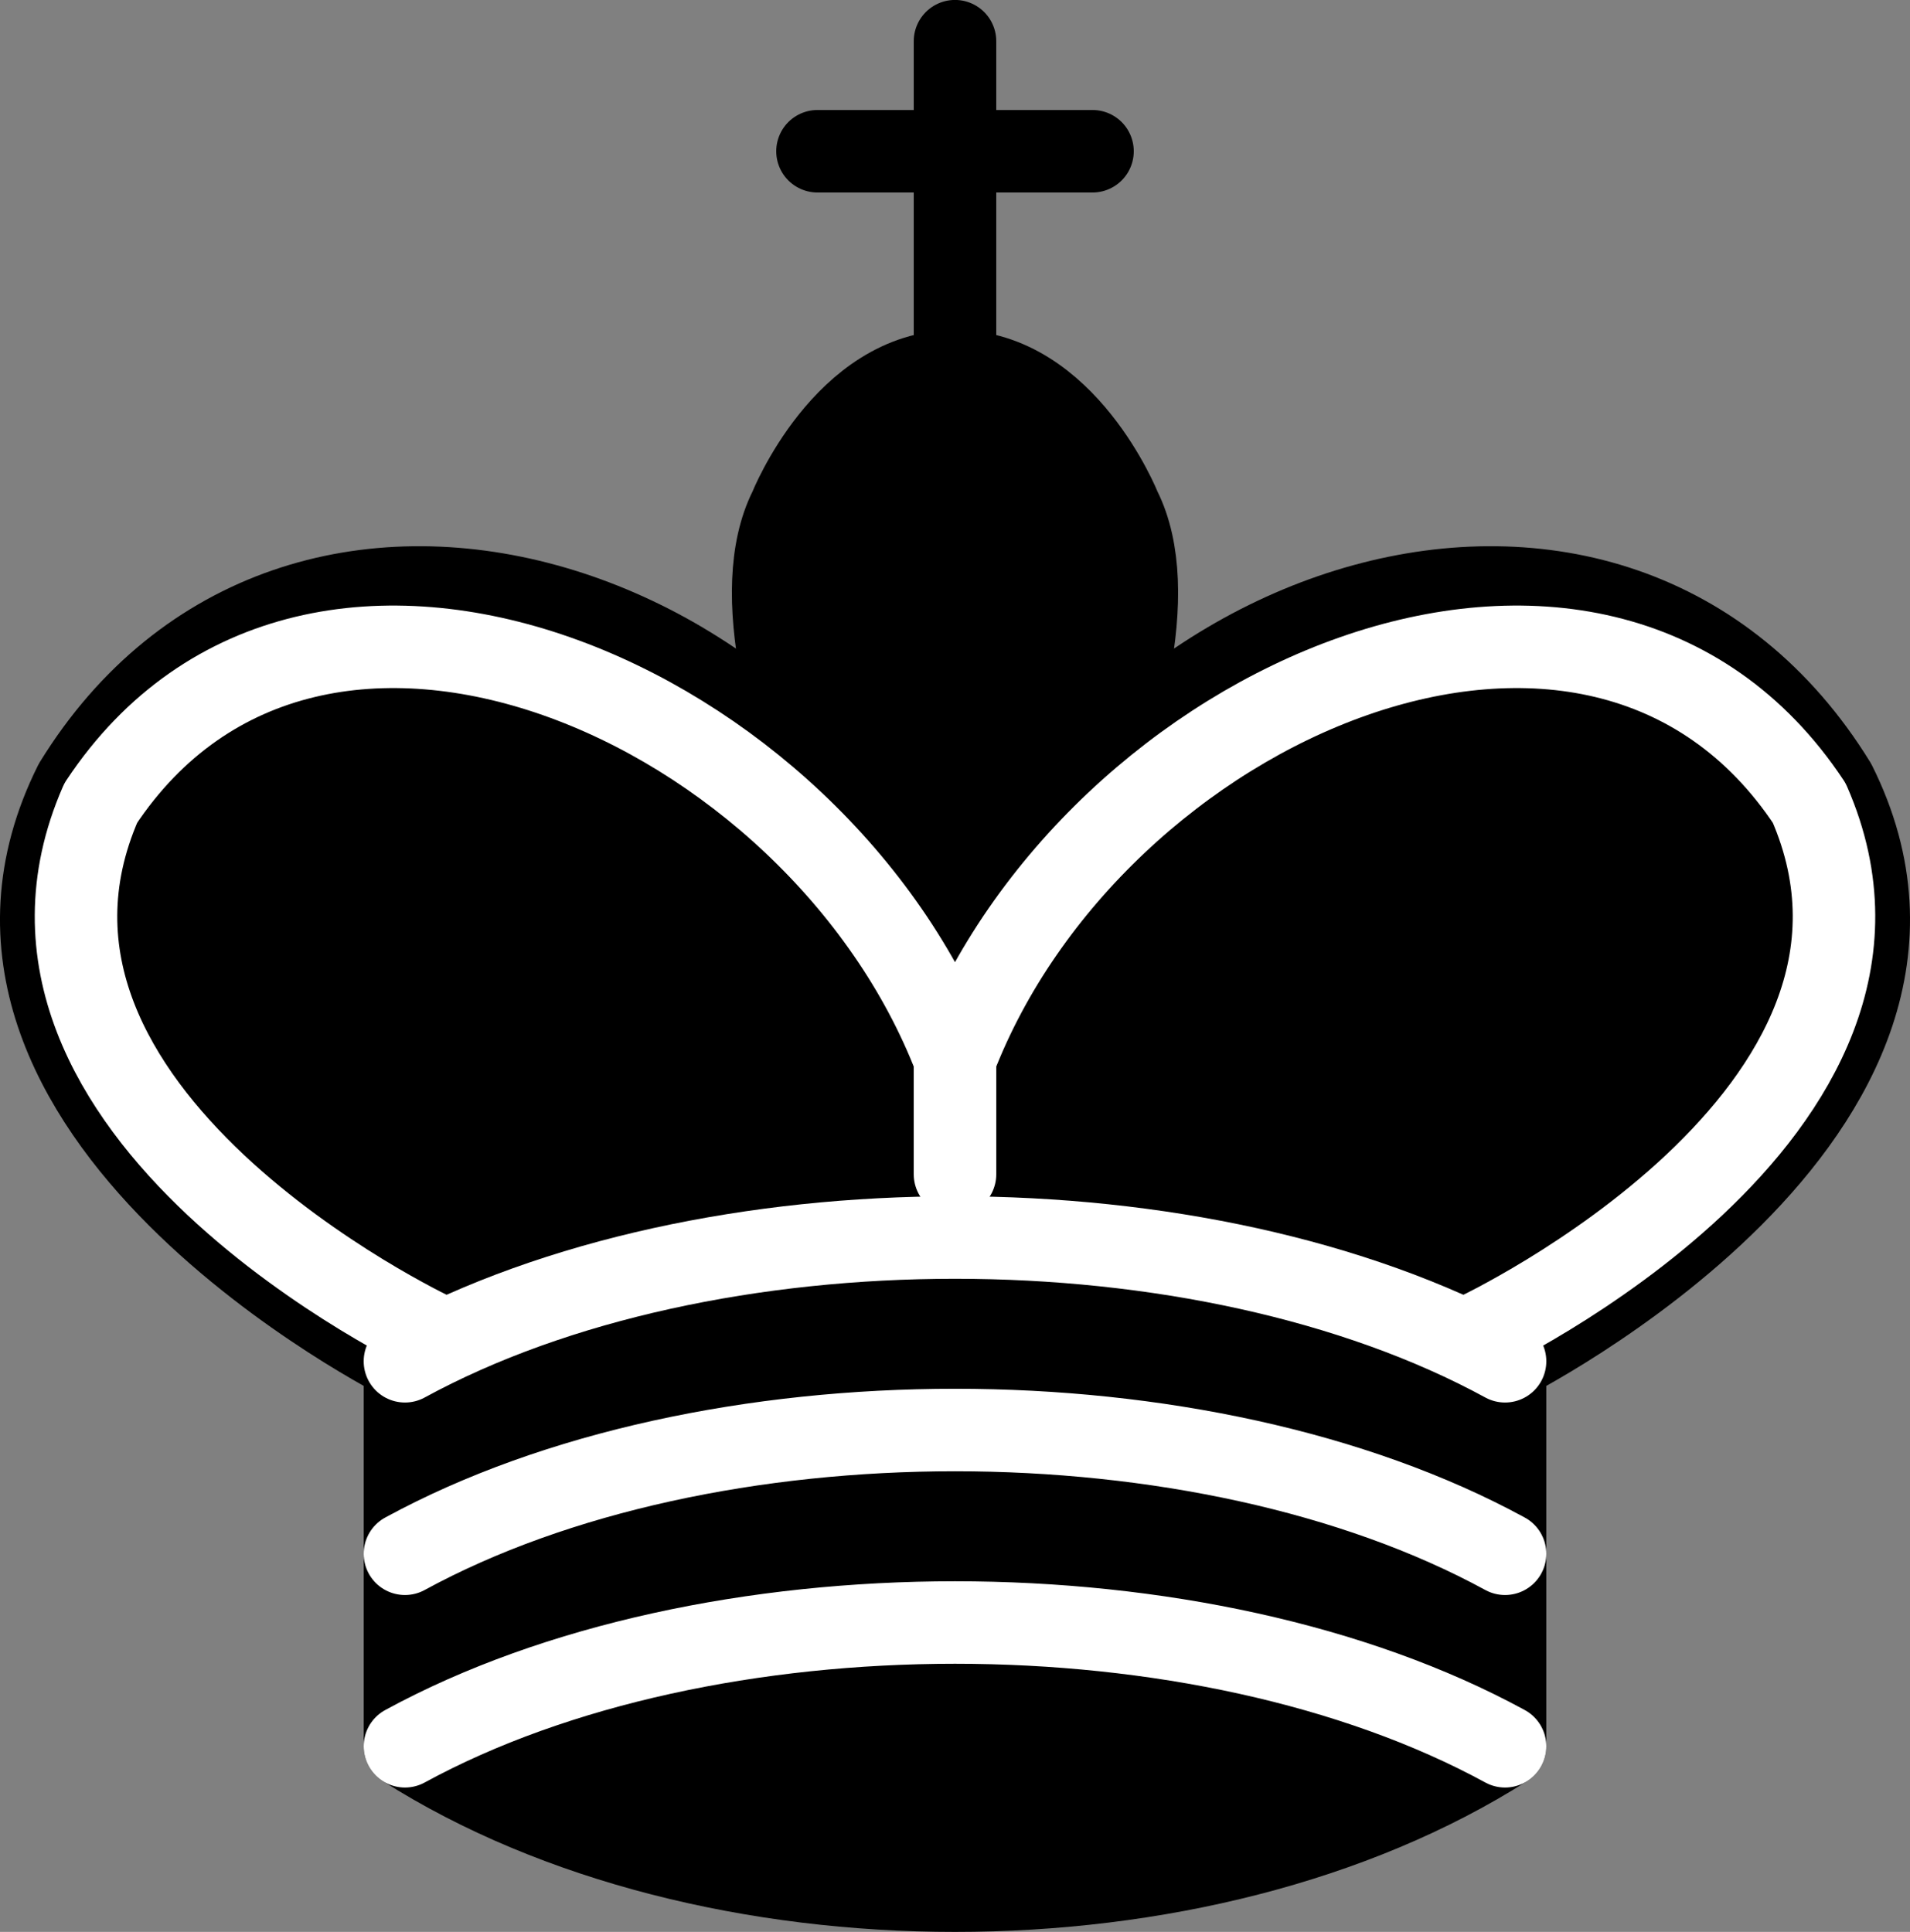 <svg version="1.1" xmlns="http://www.w3.org/2000/svg" xmlns:xlink="http://www.w3.org/1999/xlink" width="34.724" height="35.125" viewBox="0,0,34.724,35.125"><rect x="0" y="0" width="34.724" height="35.125" fill="#808080" stroke="none"/><g transform="translate(-230.026,-167.938)"><g data-paper-data="{&quot;isPaintingLayer&quot;:true}" fill-rule="evenodd" stroke-width="1.5" stroke-miterlimit="4" stroke-dasharray="" stroke-dashoffset="0" style="mix-blend-mode: normal"><path d="M247.388,174.317v-5.63" fill="none" stroke="#000000" stroke-linecap="round" stroke-linejoin="miter"/><path d="M247.388,187.688c0,0 -4.5,-7.5 -3,-10.5c0,0 1,-2.5 3,-2.5c2,0 3,2.5 3,2.5c1.5,3 -3,10.5 -3,10.5" fill="#000000" stroke="#000000" stroke-linecap="butt" stroke-linejoin="miter"/><path d="M237.388,199.688v-7c0,0 -9,-4.5 -6,-10.5c4,-6.5 13.5,-3.5 16,4v3.5v-3.5c2.5,-7.5 12,-10.5 16,-4c3,6 -6,10.5 -6,10.5v7c-5.5,3.5 -14.5,3.5 -20,0" fill="#000000" stroke="#000000" stroke-linecap="round" stroke-linejoin="round"/><path d="M244.888,170.688h5" fill="none" stroke="#000000" stroke-linecap="round" stroke-linejoin="miter"/><path d="M237.888,192.188c0,0 -8.5,-4 -6.03,-9.65c3.88,-5.85 13.03,-1.85 15.53,4.65v2.1v-2.1c2.5,-6.5 11.65,-10.5 15.53,-4.65c2.47,5.65 -6.03,9.65 -6.03,9.65" fill="none" stroke="#ffffff" stroke-linecap="round" stroke-linejoin="round"/><path d="M237.388,192.688c5.5,-3 14.5,-3 20,0M237.388,196.188c5.5,-3 14.5,-3 20,0M237.388,199.688c5.5,-3 14.5,-3 20,0" fill="none" stroke="#ffffff" stroke-linecap="round" stroke-linejoin="round"/></g></g></svg>